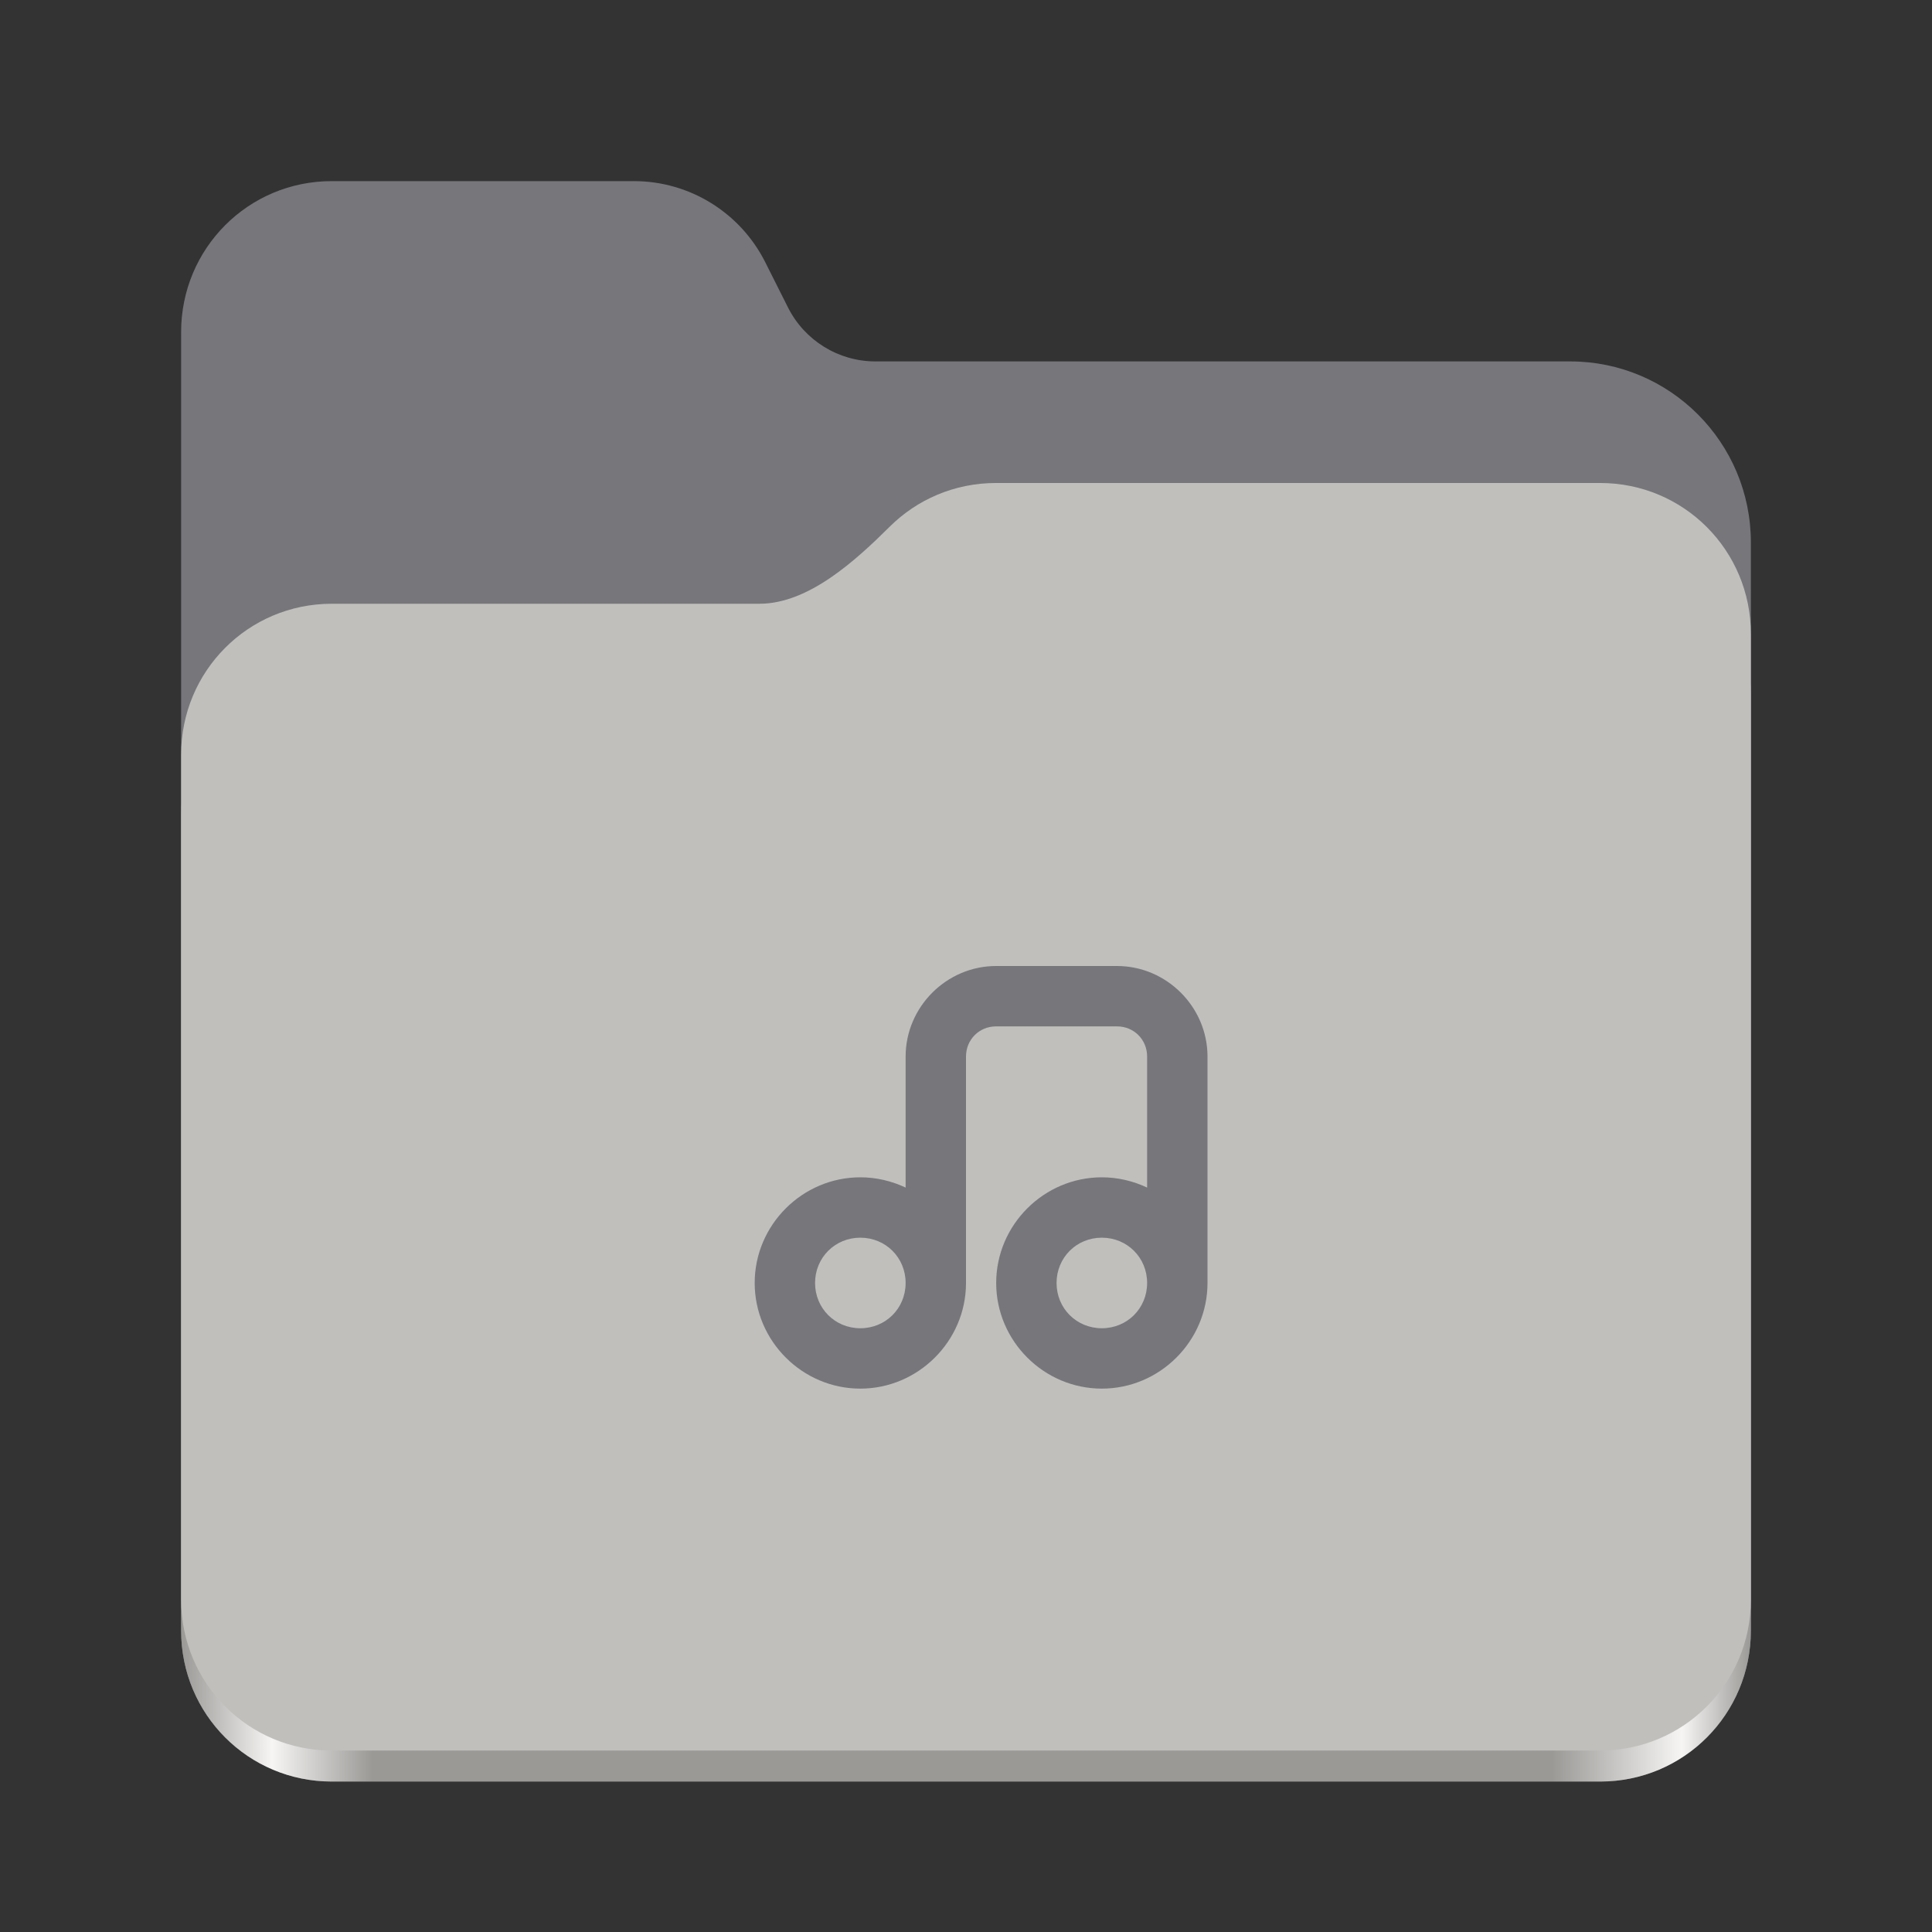 <svg width="128" height="128" viewBox="0 0 128 128" fill="none" xmlns="http://www.w3.org/2000/svg">
<rect x="0" y="0" width="128" height="128" fill="#333333" stroke="none"/>
<path d="M21.977 12C16.449 12 12 16.461 12 22V108.031C12 113.574 16.449 118.031 21.977 118.031H106.02C111.551 118.031 116 113.574 116 108.031V35.945C116 29.316 110.641 23.945 104.027 23.945H58C55.547 23.945 53.305 22.559 52.203 20.363L50.699 17.371C49.043 14.078 45.68 12 42 12H21.977Z" fill="#77767B"/>
<path d="M65.977 36C63.23 36 60.75 37.102 58.949 38.891C56.676 41.145 53.566 44 50.316 44H21.977C16.449 44 12 48.461 12 54V108.031C12 113.574 16.449 118.031 21.977 118.031H106.02C111.551 118.031 116 113.574 116 108.031V46C116 40.461 111.551 36 106.02 36H65.977Z" fill="url(#paint0_linear_25_31)"/>
<path d="M65.977 32C63.23 32 60.75 33.102 58.949 34.891C56.676 37.145 53.566 40 50.316 40H21.977C16.449 40 12 44.461 12 50V105.977C12 111.516 16.449 115.977 21.977 115.977H106.02C111.551 115.977 116 111.516 116 105.977V42C116 36.461 111.551 32 106.02 32H65.977Z" fill="#C0BFBC"/>
<path d="M66 64C62.711 64 60 66.711 60 70V78.68C59.086 78.25 58.07 78 57 78C53.156 78 50 81.156 50 85C50 88.844 53.156 92 57 92C60.828 92 63.984 88.859 64 85.031C64 85.023 64 85.008 64 85V70C64 68.875 64.875 68 66 68H74C75.125 68 76 68.875 76 70V78.68C75.086 78.25 74.07 78 73 78C69.156 78 66 81.156 66 85C66 88.844 69.156 92 73 92C76.844 92 80 88.844 80 85V70C80 66.711 77.289 64 74 64H66ZM57 82C58.68 82 60 83.32 60 85V85.031C59.984 86.695 58.672 88 57 88C55.32 88 54 86.68 54 85C54 83.32 55.32 82 57 82ZM73 82C74.68 82 76 83.32 76 85C76 86.68 74.68 88 73 88C71.32 88 70 86.68 70 85C70 83.32 71.32 82 73 82Z" fill="#77767B"/>
<defs>
<linearGradient id="paint0_linear_25_31" x1="12" y1="112" x2="116" y2="112" gradientUnits="userSpaceOnUse">
<stop stop-color="#9A9996"/>
<stop offset="0.058" stop-color="#F6F5F4"/>
<stop offset="0.122" stop-color="#9A9996"/>
<stop offset="0.873" stop-color="#9A9996"/>
<stop offset="0.956" stop-color="#F6F5F4"/>
<stop offset="1" stop-color="#9A9996"/>
</linearGradient>
</defs>
</svg>
